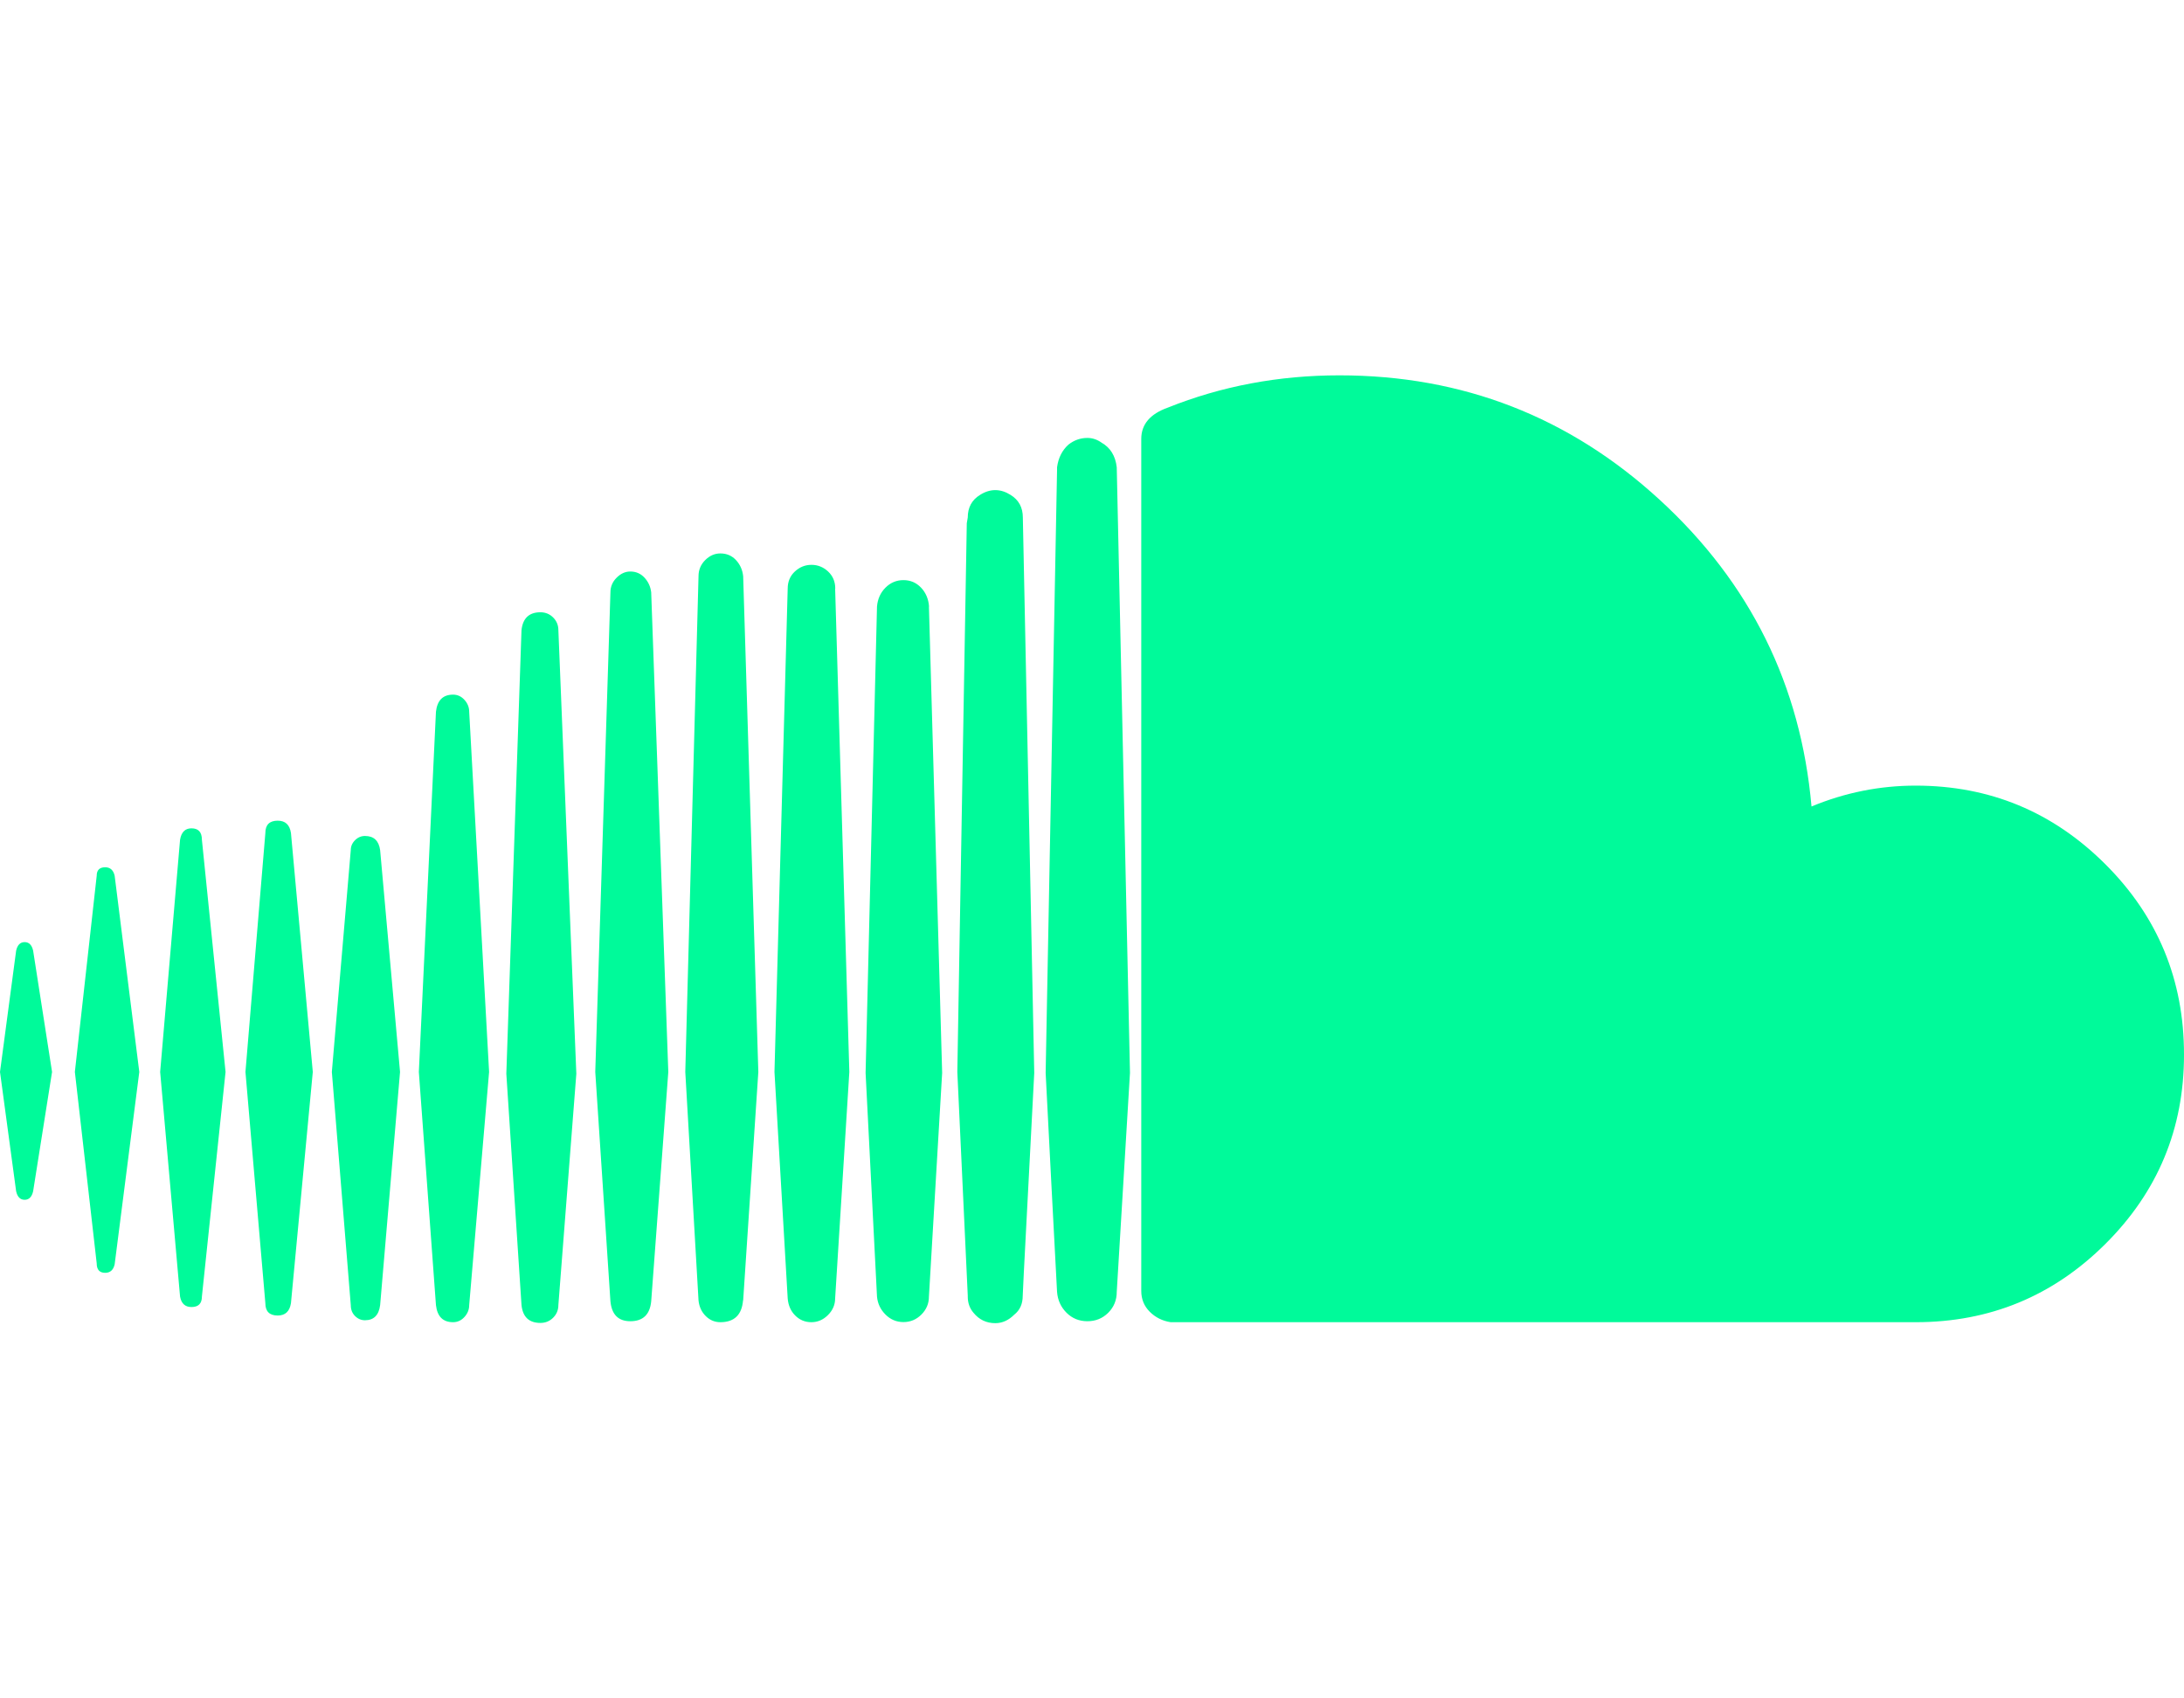 <svg fill='rgb(0, 250, 154)' version='1.1' xmlns='http://www.w3.org/2000/svg' width='100%' height='100%' viewBox='0 0 18 14'><path d='M6.125 10.719l0.125-1.883-0.125-4.086q-0.008-0.078-0.059-0.133t-0.129-0.055q-0.070 0-0.125 0.055t-0.055 0.133l-0.109 4.086 0.109 1.883q0.008 0.078 0.059 0.129t0.121 0.051q0.172 0 0.187-0.18zM8.438 10.492l0.086-1.648-0.094-4.578q0-0.125-0.102-0.187-0.062-0.039-0.125-0.039t-0.125 0.039q-0.102 0.062-0.102 0.187l-0.008 0.047-0.078 4.523q0 0.008 0.086 1.844v0.008q0 0.078 0.047 0.133 0.070 0.086 0.18 0.086 0.086 0 0.156-0.070 0.070-0.055 0.070-0.156zM0.273 7.836l0.156 1-0.156 0.984q-0.016 0.070-0.070 0.070t-0.070-0.070l-0.133-0.984 0.133-1q0.016-0.070 0.070-0.070t0.070 0.070zM0.945 7.219l0.203 1.617-0.203 1.586q-0.016 0.070-0.078 0.070-0.070 0-0.070-0.078l-0.18-1.578 0.18-1.617q0-0.070 0.070-0.070 0.062 0 0.078 0.070zM1.664 6.922l0.195 1.914-0.195 1.852q0 0.086-0.086 0.086-0.078 0-0.094-0.086l-0.164-1.852 0.164-1.914q0.016-0.094 0.094-0.094 0.086 0 0.086 0.094zM2.398 6.867l0.18 1.969-0.18 1.906q-0.016 0.102-0.109 0.102-0.102 0-0.102-0.102l-0.164-1.906 0.164-1.969q0-0.102 0.102-0.102 0.094 0 0.109 0.102zM3.133 7.008l0.164 1.828-0.164 1.922q-0.016 0.125-0.125 0.125-0.047 0-0.082-0.035t-0.035-0.090l-0.156-1.922 0.156-1.828q0-0.047 0.035-0.082t0.082-0.035q0.109 0 0.125 0.117zM3.867 5.867l0.164 2.969-0.164 1.922q0 0.055-0.039 0.098t-0.094 0.043q-0.125 0-0.141-0.141l-0.141-1.922 0.141-2.969q0.016-0.141 0.141-0.141 0.055 0 0.094 0.043t0.039 0.098zM4.602 5.195l0.148 3.656-0.148 1.906q0 0.062-0.043 0.105t-0.105 0.043q-0.141 0-0.156-0.148l-0.125-1.906 0.125-3.656q0.016-0.148 0.156-0.148 0.062 0 0.105 0.043t0.043 0.105zM5.367 4.883l0.141 3.953-0.141 1.891q-0.016 0.164-0.172 0.164-0.148 0-0.164-0.164l-0.125-1.891 0.125-3.953q0-0.070 0.051-0.121t0.113-0.051q0.070 0 0.117 0.051t0.055 0.121zM8.43 10.68v0 0zM6.883 4.852l0.117 3.984-0.117 1.867q0 0.078-0.059 0.137t-0.137 0.059-0.133-0.055-0.062-0.141l-0.109-1.867 0.109-3.984q0-0.086 0.059-0.141t0.137-0.055 0.137 0.055 0.059 0.141zM7.656 5l0.109 3.844-0.109 1.844q0 0.086-0.062 0.148t-0.148 0.062-0.148-0.062-0.070-0.148l-0.094-1.844 0.094-3.844q0.008-0.094 0.070-0.156t0.148-0.062 0.145 0.062 0.066 0.156zM9.313 8.844l-0.109 1.805q0 0.102-0.070 0.172t-0.172 0.070-0.172-0.070-0.078-0.172l-0.047-0.891-0.047-0.914 0.094-4.969v-0.023q0.016-0.117 0.094-0.187 0.070-0.055 0.156-0.055 0.062 0 0.117 0.039 0.109 0.062 0.125 0.203zM18 8.695q0 0.914-0.648 1.559t-1.563 0.645h-6.141q-0.102-0.016-0.172-0.086t-0.070-0.172v-7.023q0-0.18 0.219-0.258 0.664-0.266 1.414-0.266 1.523 0 2.641 1.027t1.25 2.527q0.414-0.172 0.859-0.172 0.914 0 1.563 0.648t0.648 1.57z'></path></svg>